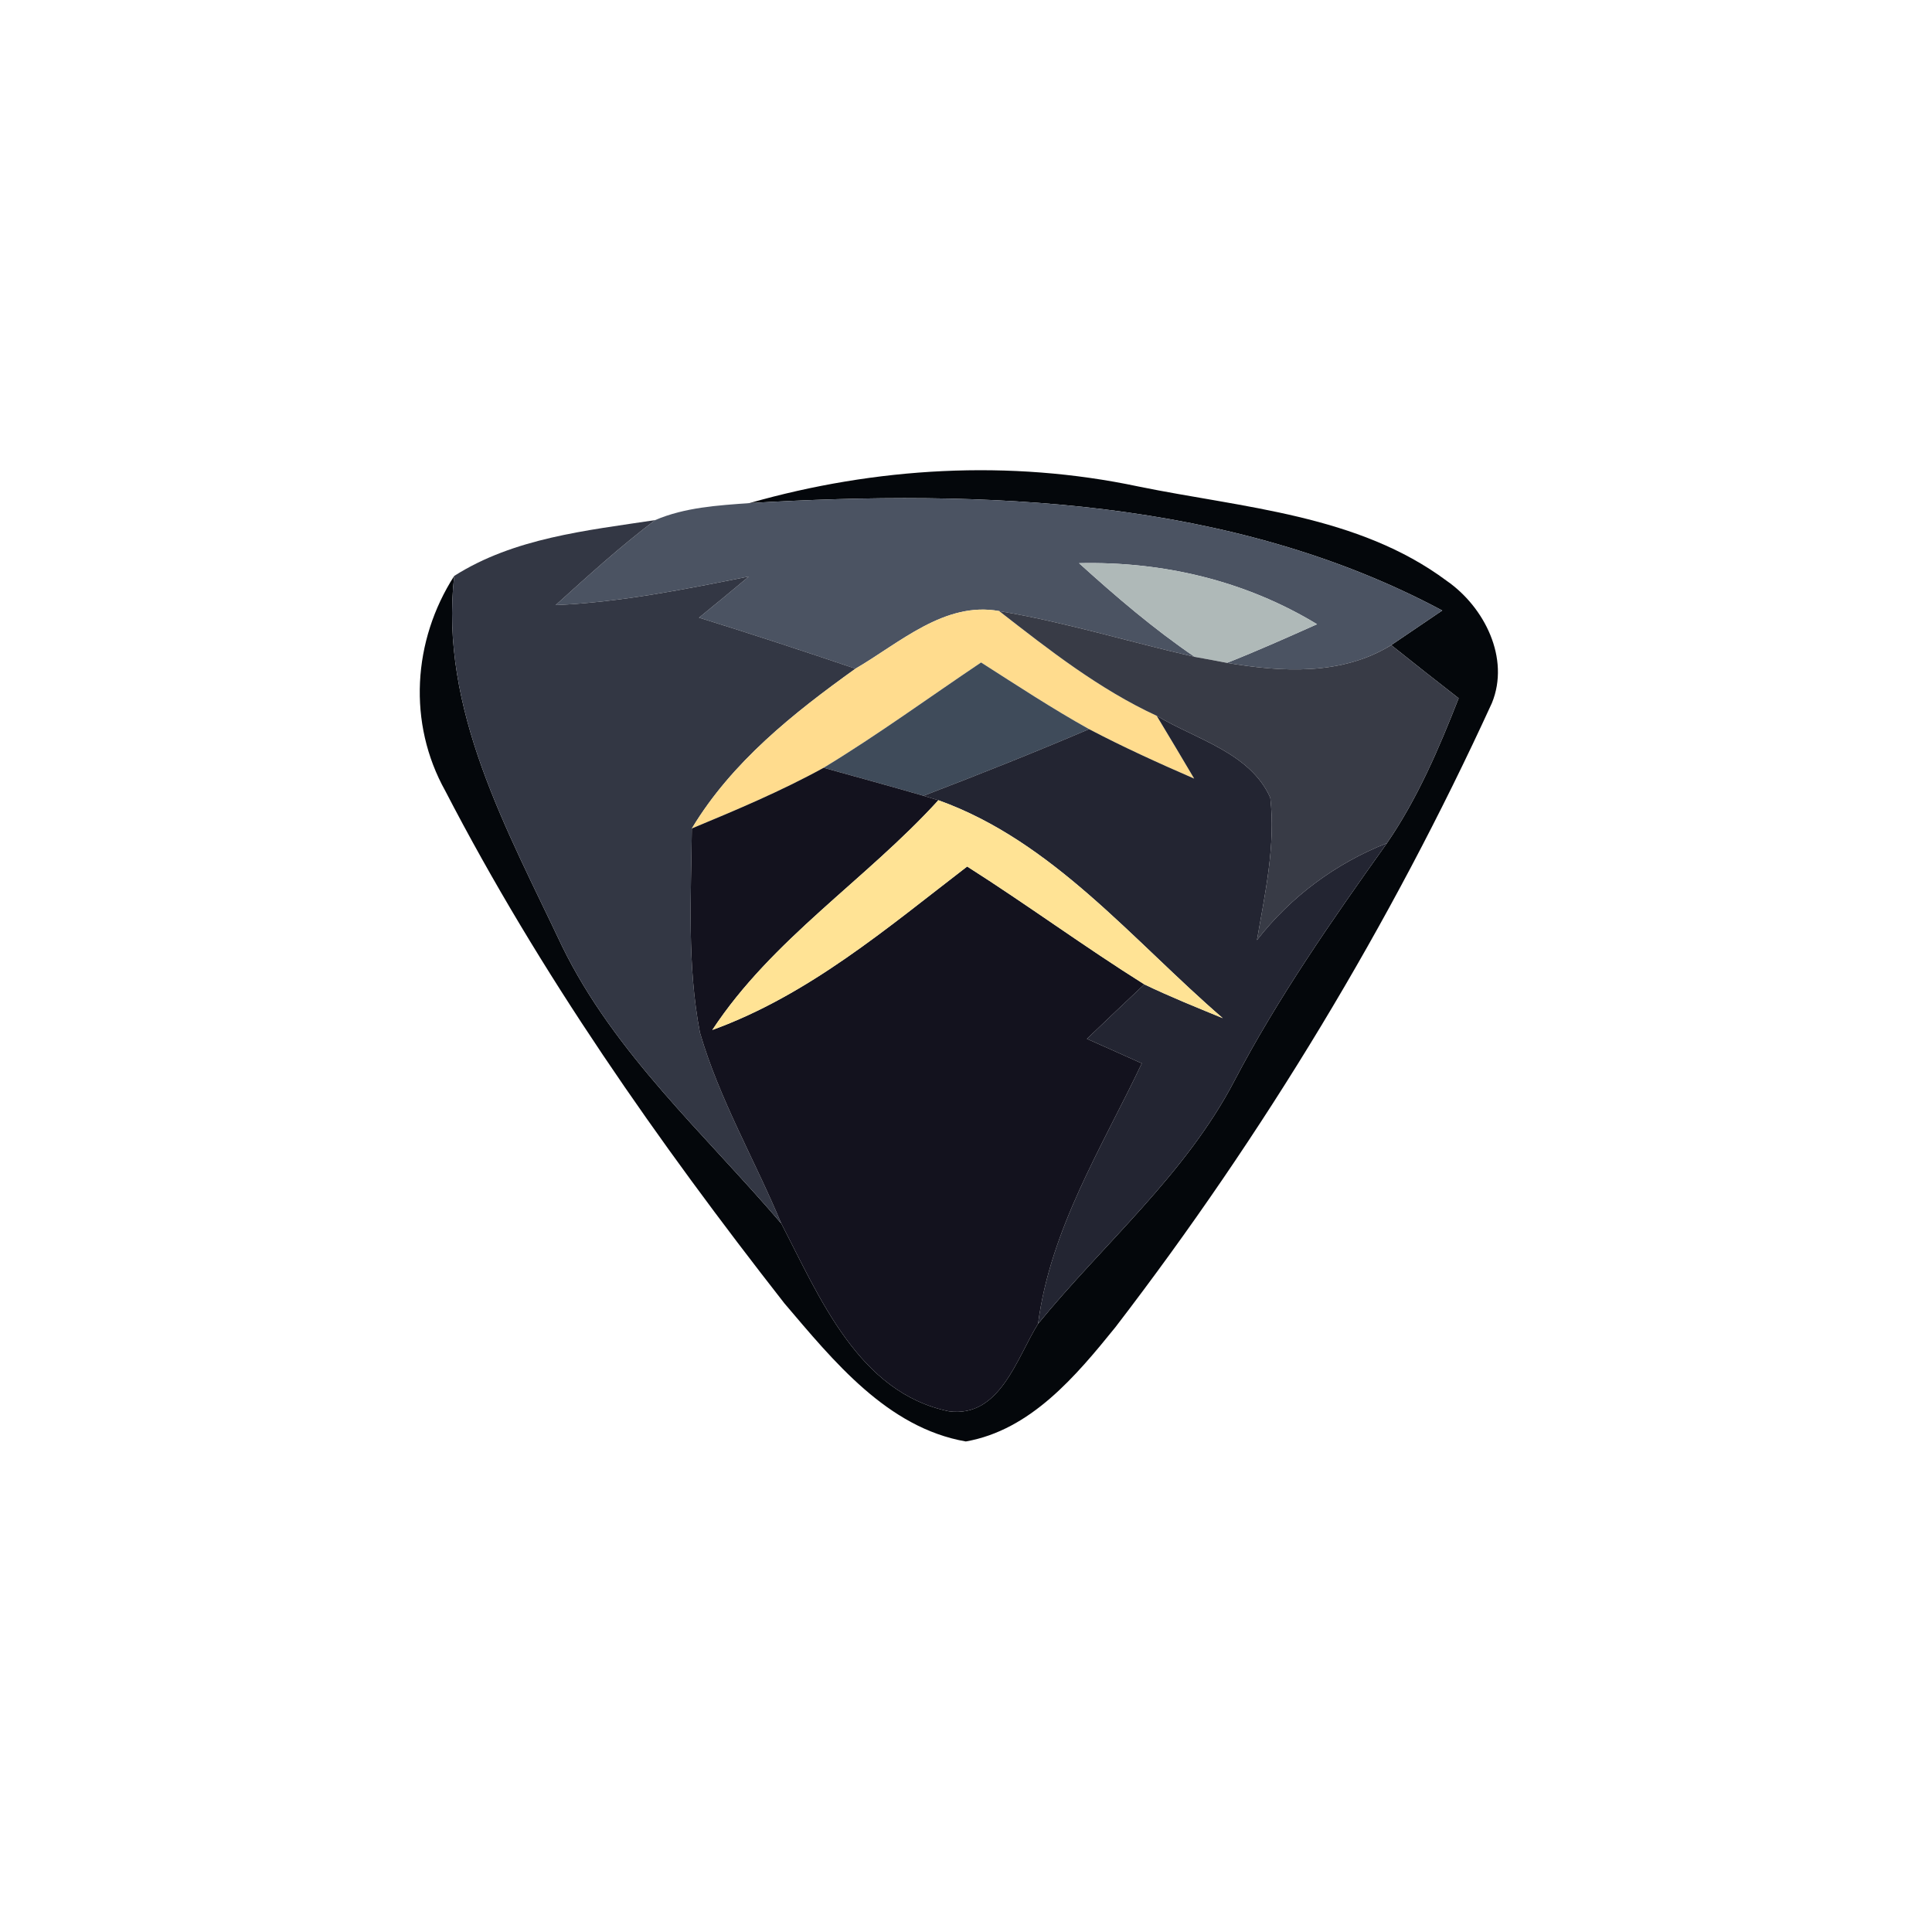 <?xml version="1.0" encoding="UTF-8" ?>
<!DOCTYPE svg PUBLIC "-//W3C//DTD SVG 1.1//EN" "http://www.w3.org/Graphics/SVG/1.1/DTD/svg11.dtd">
<svg width="100pt" height="100pt" viewBox="0 0 100 100" version="1.1" xmlns="http://www.w3.org/2000/svg">
<path fill="#04070b" opacity="1.00" d=" M 38.79 26.04 C 45.32 24.18 52.26 23.77 58.92 25.18 C 64.35 26.29 70.29 26.64 74.89 30.07 C 76.83 31.42 78.17 34.07 77.22 36.39 C 71.97 47.85 65.41 58.70 57.73 68.70 C 55.69 71.22 53.35 74.02 49.99 74.61 C 45.92 73.90 43.13 70.43 40.60 67.46 C 34.07 59.11 27.93 50.37 23.05 40.94 C 21.09 37.43 21.36 33.16 23.51 29.81 C 22.73 36.72 26.25 42.95 29.09 48.97 C 31.80 54.53 36.48 58.69 40.44 63.33 C 42.42 67.14 44.43 72.09 49.12 73.05 C 51.76 73.39 52.62 70.30 53.73 68.52 C 57.14 64.35 61.36 60.79 63.89 55.95 C 66.16 51.61 68.96 47.61 71.79 43.64 C 73.38 41.32 74.48 38.74 75.50 36.14 C 74.33 35.23 73.16 34.31 72.01 33.39 C 72.67 32.94 73.99 32.05 74.65 31.60 C 63.73 25.76 50.89 25.33 38.79 26.04 Z" />
<path fill="#4b5362" opacity="1.00" d=" M 33.91 26.92 C 35.45 26.26 37.15 26.16 38.79 26.04 C 50.89 25.33 63.73 25.76 74.65 31.60 C 73.99 32.05 72.67 32.94 72.01 33.39 C 69.46 34.97 66.35 34.79 63.51 34.31 C 65.08 33.69 66.62 33.00 68.17 32.31 C 64.45 30.05 60.18 29.05 55.85 29.15 C 57.75 30.87 59.71 32.55 61.84 34.00 C 58.46 33.23 55.14 32.20 51.72 31.63 C 48.90 31.11 46.55 33.29 44.28 34.61 C 41.59 33.70 38.89 32.81 36.18 31.97 C 37.04 31.27 37.90 30.56 38.76 29.84 C 35.45 30.50 32.14 31.17 28.76 31.32 C 30.44 29.80 32.11 28.28 33.91 26.92 Z" />
<path fill="#333744" opacity="1.00" d=" M 23.51 29.81 C 26.61 27.84 30.36 27.46 33.91 26.92 C 32.11 28.28 30.44 29.80 28.76 31.32 C 32.14 31.17 35.45 30.50 38.76 29.84 C 37.90 30.56 37.04 31.27 36.18 31.97 C 38.89 32.81 41.59 33.70 44.28 34.61 C 41.07 36.91 37.88 39.44 35.81 42.88 C 35.77 46.40 35.56 49.97 36.23 53.45 C 37.23 56.89 39.06 60.02 40.44 63.33 C 36.48 58.69 31.80 54.53 29.09 48.97 C 26.25 42.95 22.73 36.72 23.51 29.81 Z" />
<path fill="#afb9b8" opacity="1.00" d=" M 55.85 29.15 C 60.18 29.05 64.45 30.05 68.17 32.31 C 66.62 33.00 65.08 33.69 63.51 34.31 C 63.09 34.23 62.26 34.07 61.84 34.00 C 59.71 32.55 57.75 30.87 55.85 29.15 Z" />
<path fill="#ffdc8e" opacity="1.00" d=" M 44.28 34.61 C 46.55 33.29 48.90 31.11 51.72 31.63 C 54.30 33.64 56.89 35.67 59.87 37.05 C 60.52 38.13 61.17 39.21 61.81 40.30 C 59.97 39.50 58.14 38.67 56.37 37.74 C 54.45 36.67 52.63 35.47 50.78 34.29 C 48.07 36.11 45.43 38.04 42.63 39.74 C 40.43 40.95 38.12 41.92 35.81 42.88 C 37.88 39.44 41.07 36.91 44.28 34.61 Z" />
<path fill="#383b46" opacity="1.00" d=" M 51.72 31.63 C 55.14 32.20 58.46 33.23 61.84 34.00 C 62.26 34.07 63.09 34.23 63.51 34.31 C 66.35 34.79 69.46 34.97 72.01 33.39 C 73.16 34.31 74.33 35.23 75.50 36.14 C 74.48 38.74 73.38 41.32 71.79 43.64 C 69.13 44.69 66.82 46.40 65.06 48.66 C 65.48 46.23 66.03 43.76 65.75 41.29 C 64.71 38.96 61.91 38.27 59.87 37.05 C 56.89 35.67 54.30 33.64 51.72 31.63 Z" />
<path fill="#3f4b5a" opacity="1.00" d=" M 42.63 39.74 C 45.43 38.04 48.07 36.11 50.78 34.29 C 52.63 35.47 54.45 36.67 56.37 37.74 C 53.54 38.95 50.67 40.09 47.80 41.19 C 46.08 40.69 44.35 40.22 42.63 39.74 Z" />
<path fill="#232532" opacity="1.00" d=" M 59.87 37.05 C 61.91 38.27 64.71 38.96 65.75 41.29 C 66.03 43.76 65.48 46.23 65.06 48.66 C 66.82 46.40 69.13 44.69 71.79 43.64 C 68.96 47.61 66.16 51.61 63.89 55.95 C 61.36 60.79 57.14 64.35 53.73 68.52 C 54.37 63.62 57.02 59.41 59.10 55.04 C 58.15 54.61 57.20 54.19 56.26 53.77 C 57.25 52.82 58.24 51.88 59.23 50.95 C 60.56 51.59 61.93 52.14 63.29 52.70 C 58.64 48.69 54.50 43.54 48.57 41.42 L 47.80 41.19 C 50.67 40.09 53.54 38.95 56.37 37.74 C 58.14 38.67 59.97 39.50 61.81 40.30 C 61.17 39.21 60.52 38.13 59.87 37.05 Z" />
<path fill="#13121e" opacity="1.00" d=" M 35.81 42.88 C 38.12 41.92 40.43 40.95 42.63 39.74 C 44.35 40.22 46.08 40.69 47.80 41.19 L 48.57 41.42 C 44.82 45.54 39.97 48.60 36.87 53.31 C 41.86 51.50 45.92 48.03 50.06 44.85 C 53.16 46.82 56.12 49.00 59.23 50.95 C 58.24 51.88 57.25 52.82 56.26 53.77 C 57.20 54.19 58.15 54.61 59.10 55.04 C 57.02 59.41 54.37 63.62 53.73 68.52 C 52.62 70.30 51.76 73.39 49.12 73.05 C 44.43 72.09 42.42 67.14 40.44 63.33 C 39.06 60.02 37.23 56.89 36.23 53.45 C 35.56 49.97 35.77 46.40 35.81 42.88 Z" />
<path fill="#ffe395" opacity="1.00" d=" M 48.57 41.42 C 54.50 43.54 58.64 48.69 63.29 52.70 C 61.93 52.14 60.56 51.59 59.23 50.95 C 56.12 49.00 53.16 46.82 50.06 44.85 C 45.92 48.03 41.86 51.50 36.87 53.31 C 39.97 48.60 44.82 45.54 48.57 41.42 Z" />
</svg>
